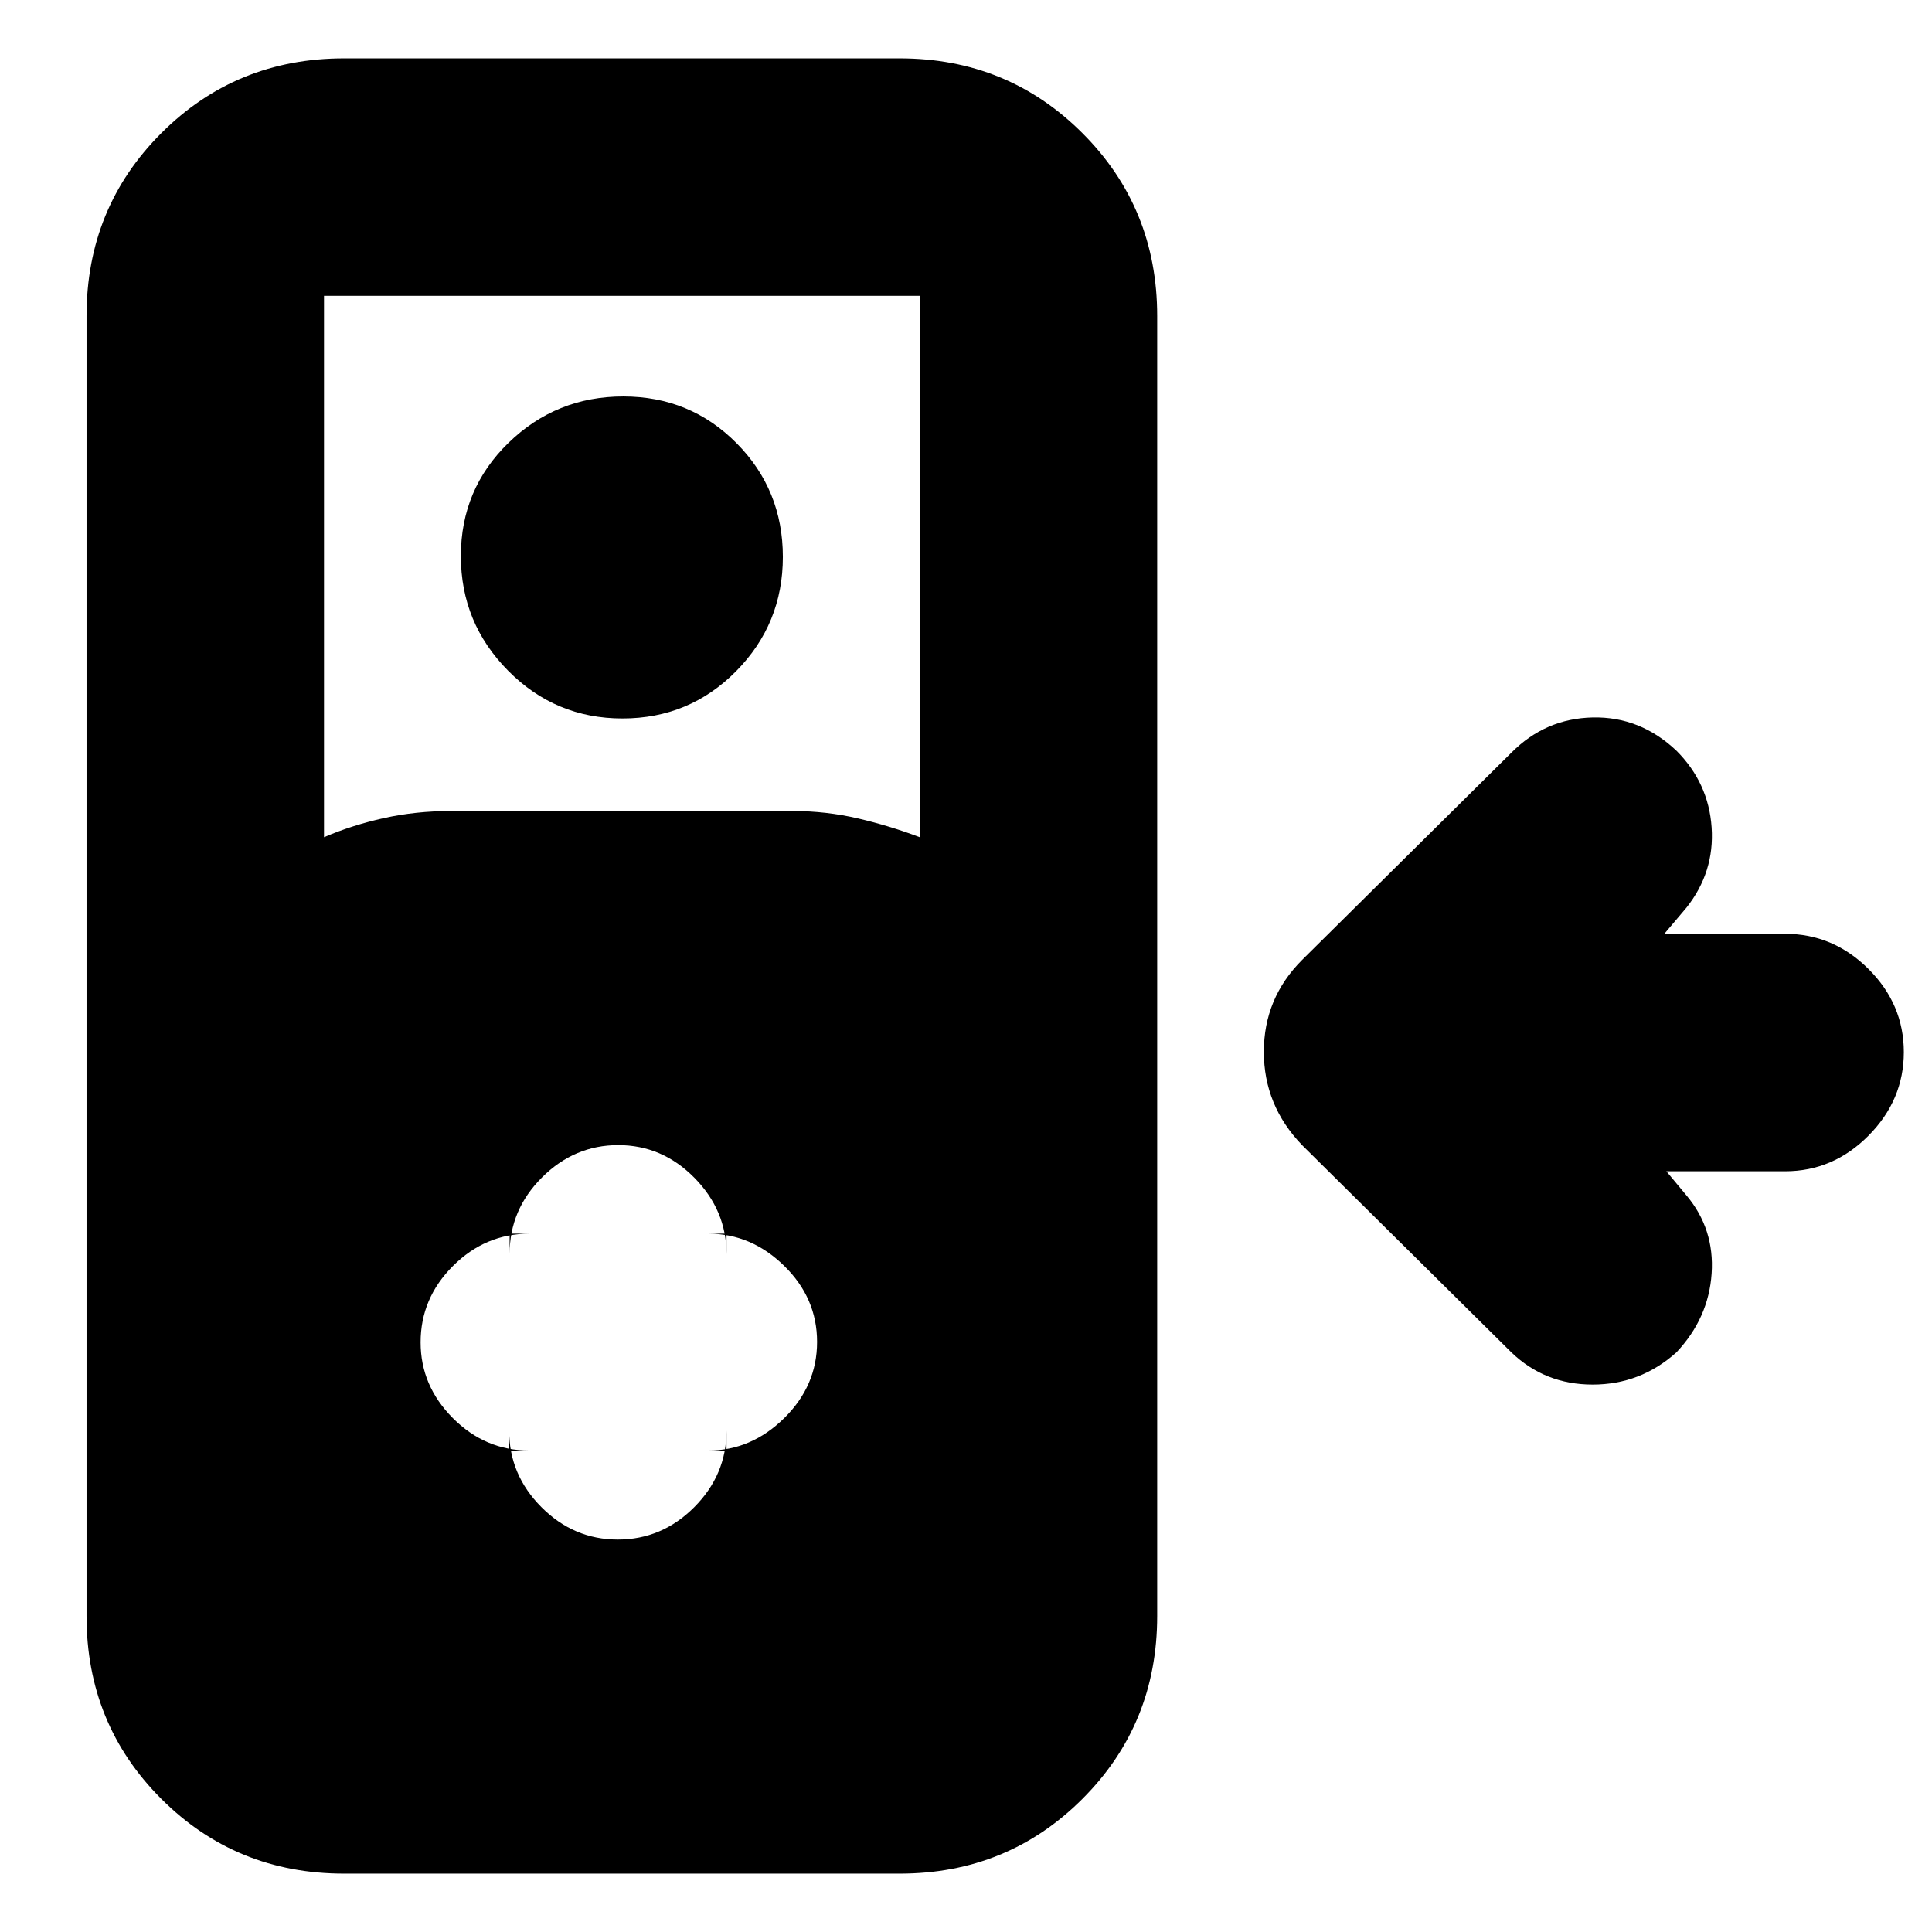 <svg xmlns="http://www.w3.org/2000/svg" height="20" viewBox="0 -960 960 960" width="20"><path d="M171-29q-53.7 0-90.85-37.15Q43-103.3 43-157v-646q0-53.7 37.15-90.85Q117.3-931 171-931h276q53.7 0 90.85 37.15Q575-856.7 575-803v646q0 53.7-37.15 90.85Q500.7-29 447-29H171Zm-10-515q14-6 29.79-9.5T224-557h170q16.62 0 32.41 3.69Q442.2-549.62 457-544v-269H161v269Zm148.28-59q-33.28 0-56.78-23.71t-23.5-57q0-33.28 23.71-56.29 23.71-23 57-23 33.28 0 56.29 23.22 23 23.21 23 56.5 0 33.28-23.22 56.78-23.21 23.5-56.5 23.5ZM253-239.23v-9.89q0 21.95 16.05 38.04Q285.1-195 307-195q21.9 0 37.95-16.08Q361-227.17 361-249.12v9.89h-9q21.3 0 37.65-16.09Q406-271.4 406-293.21q0-21.81-16.35-37.8Q373.3-347 352-347h9v10.21q0-21.81-15.99-38.01t-37.8-16.2q-21.81 0-37.89 16.05-16.09 16.05-16.09 37.95v-10h9.89q-21.95 0-38.04 16.05Q209-314.9 209-293q0 21.6 16.05 37.68 16.05 16.09 37.95 16.09h-10ZM833-288q-17.87 16-41.6 16T751-288L647-391q-19-19.73-19-46.36Q628-464 647-483l104-103q16.87-17 40.43-17.5Q815-604 833-587q16 16 17.5 38.17Q852-526.67 838-509l-11 13h60q23.9 0 41.45 17.49Q946-461.02 946-437.21t-17.55 41.51Q910.9-378 887-378h-59l10 12q14 16.67 12.5 38.83Q849-305 833-288Z"/></svg>
